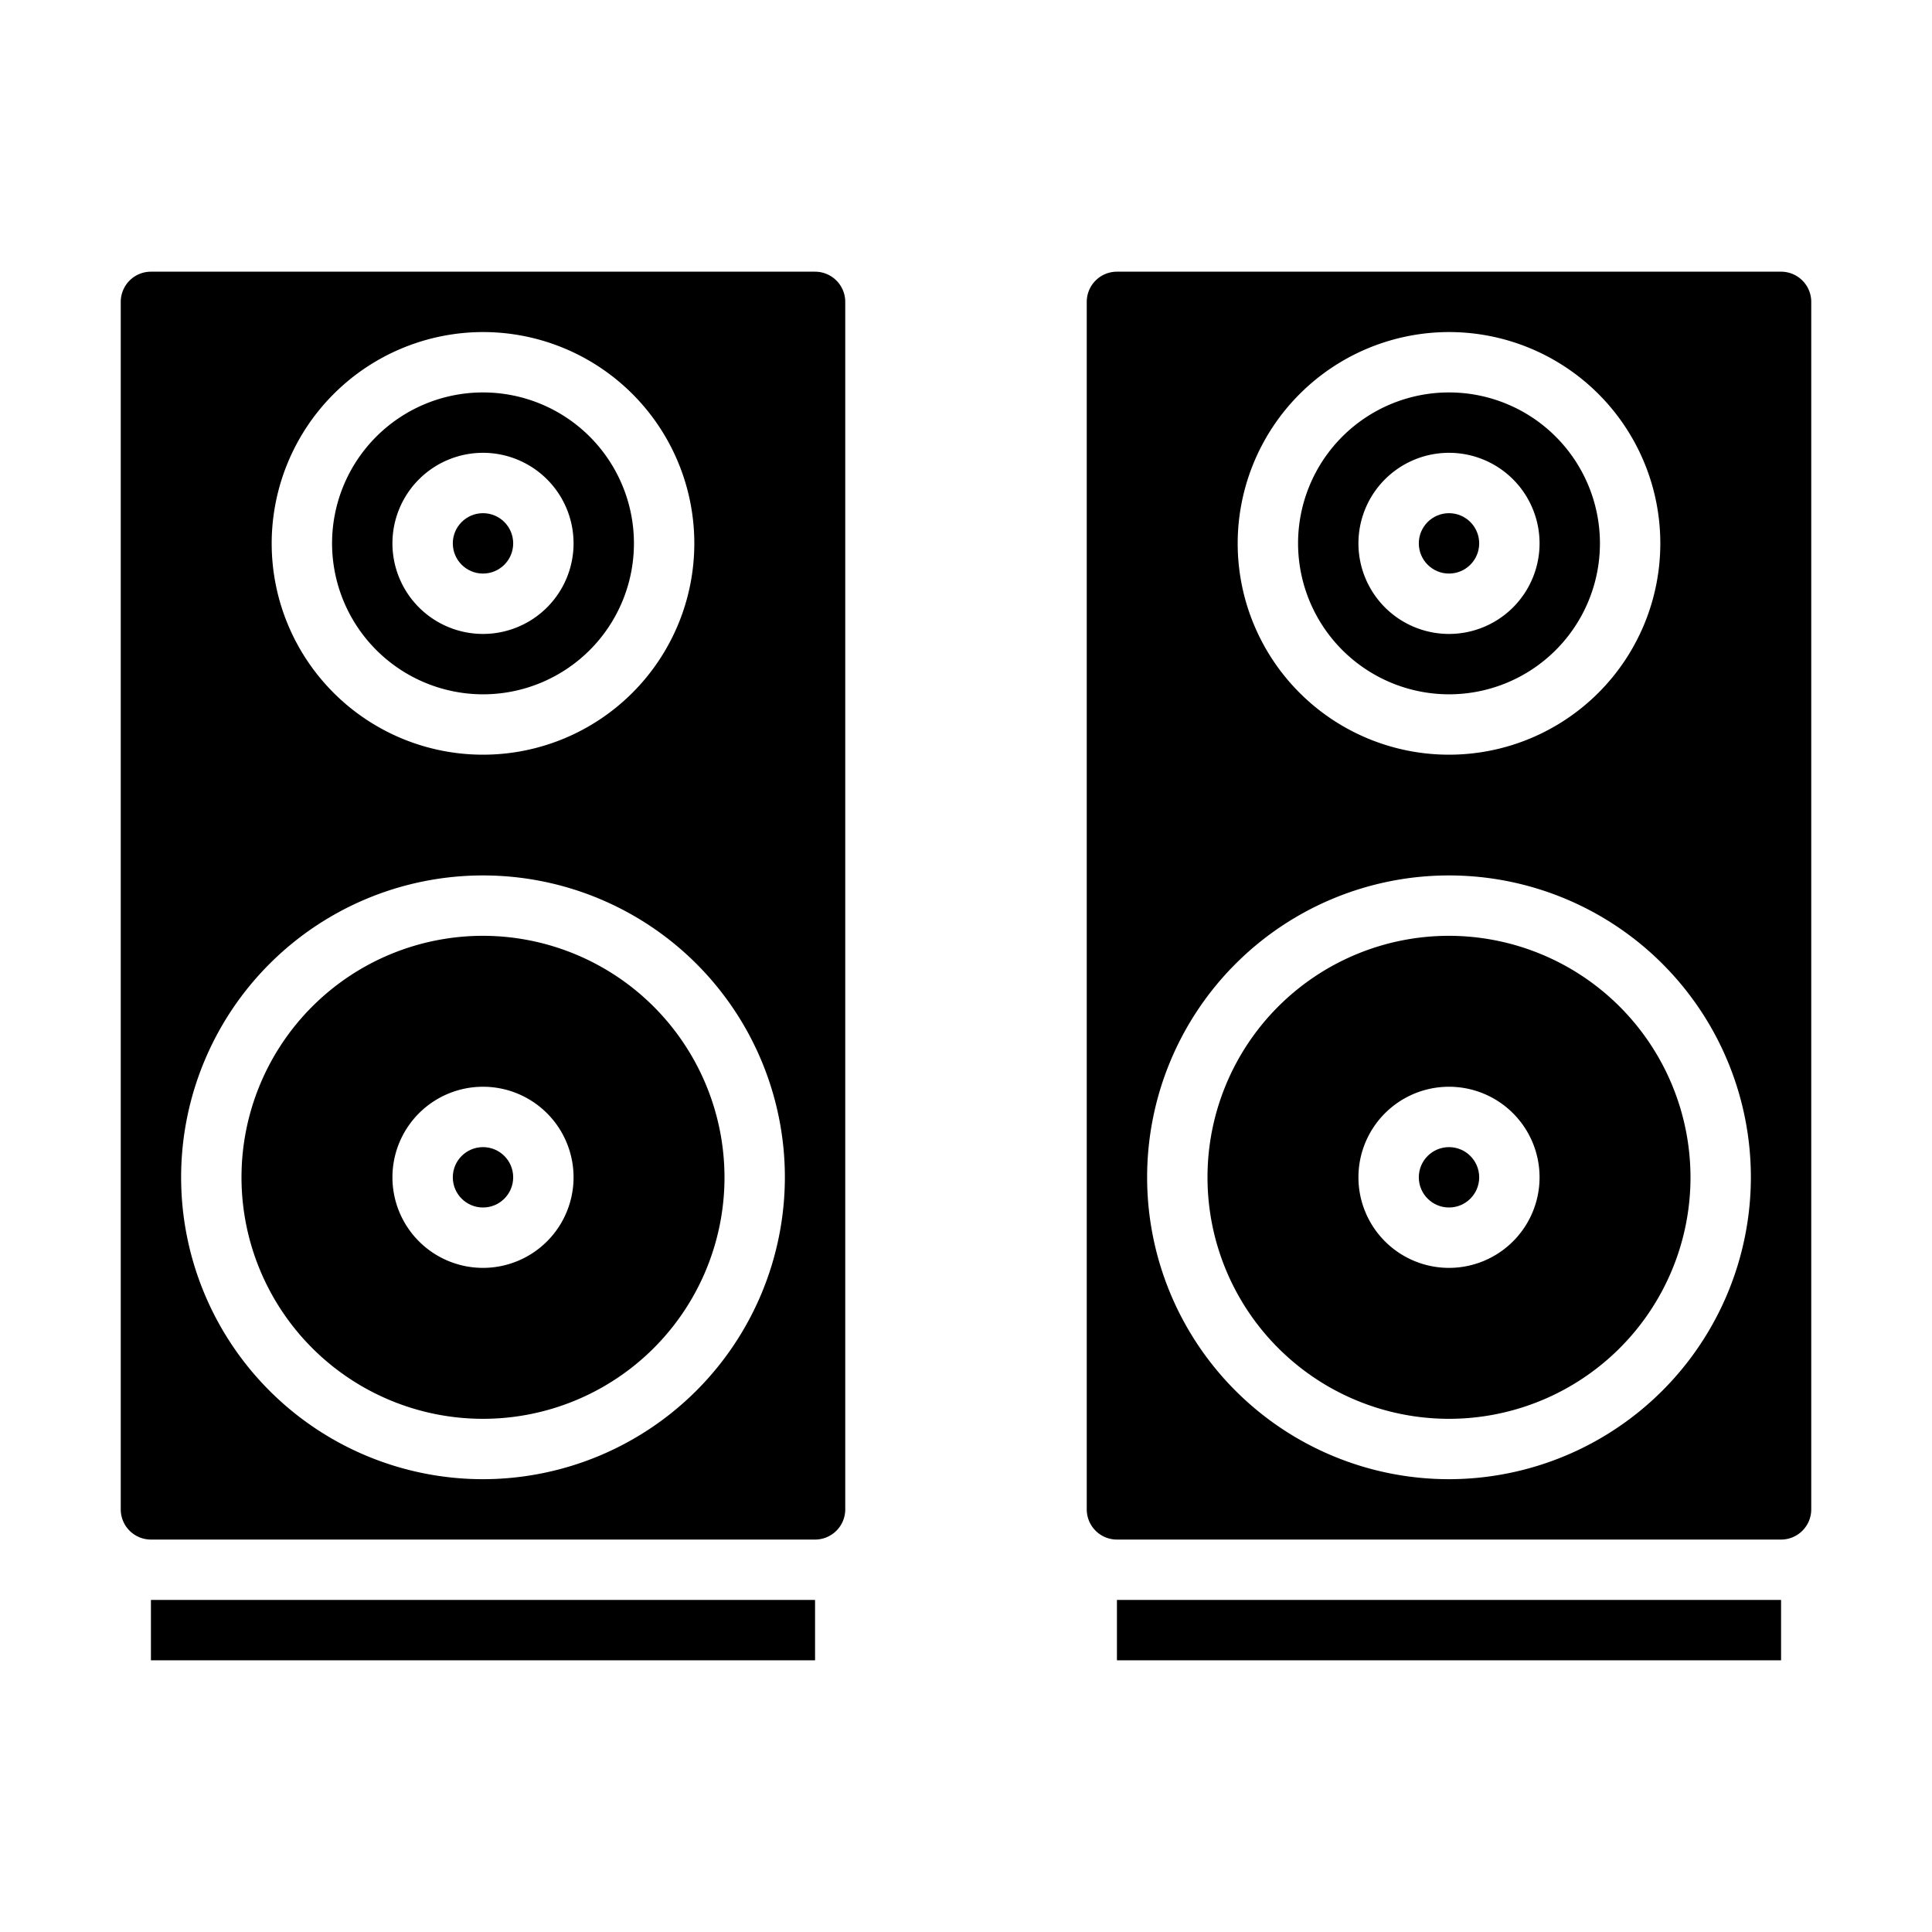 <svg xmlns="http://www.w3.org/2000/svg" data-name="Layer 38" viewBox="0 0 64 64" x="0px" y="0px"><g><path d="M16,31a8,8,0,1,0,8,8A8.009,8.009,0,0,0,16,31Zm0,11a3,3,0,1,1,3-3A3,3,0,0,1,16,42Z"></path><circle cx="16" cy="39" r="1"></circle><circle cx="16" cy="18" r="1"></circle><path d="M16,23a5,5,0,1,0-5-5A5.006,5.006,0,0,0,16,23Zm0-8a3,3,0,1,1-3,3A3,3,0,0,1,16,15Z"></path><path d="M27,9H5a1,1,0,0,0-1,1V50a1,1,0,0,0,1,1H27a1,1,0,0,0,1-1V10A1,1,0,0,0,27,9ZM16,11a7,7,0,1,1-7,7A7.008,7.008,0,0,1,16,11Zm0,38A10,10,0,1,1,26,39,10.011,10.011,0,0,1,16,49Z"></path><rect x="5" y="53" width="22" height="2"></rect><circle cx="48" cy="39" r="1"></circle><path d="M48,23a5,5,0,1,0-5-5A5.006,5.006,0,0,0,48,23Zm0-8a3,3,0,1,1-3,3A3,3,0,0,1,48,15Z"></path><circle cx="48" cy="18" r="1"></circle><path d="M59,9H37a1,1,0,0,0-1,1V50a1,1,0,0,0,1,1H59a1,1,0,0,0,1-1V10A1,1,0,0,0,59,9ZM48,11a7,7,0,1,1-7,7A7.008,7.008,0,0,1,48,11Zm0,38A10,10,0,1,1,58,39,10.011,10.011,0,0,1,48,49Z"></path><rect x="37" y="53" width="22" height="2"></rect><path d="M48,31a8,8,0,1,0,8,8A8.009,8.009,0,0,0,48,31Zm0,11a3,3,0,1,1,3-3A3,3,0,0,1,48,42Z"></path></g></svg>